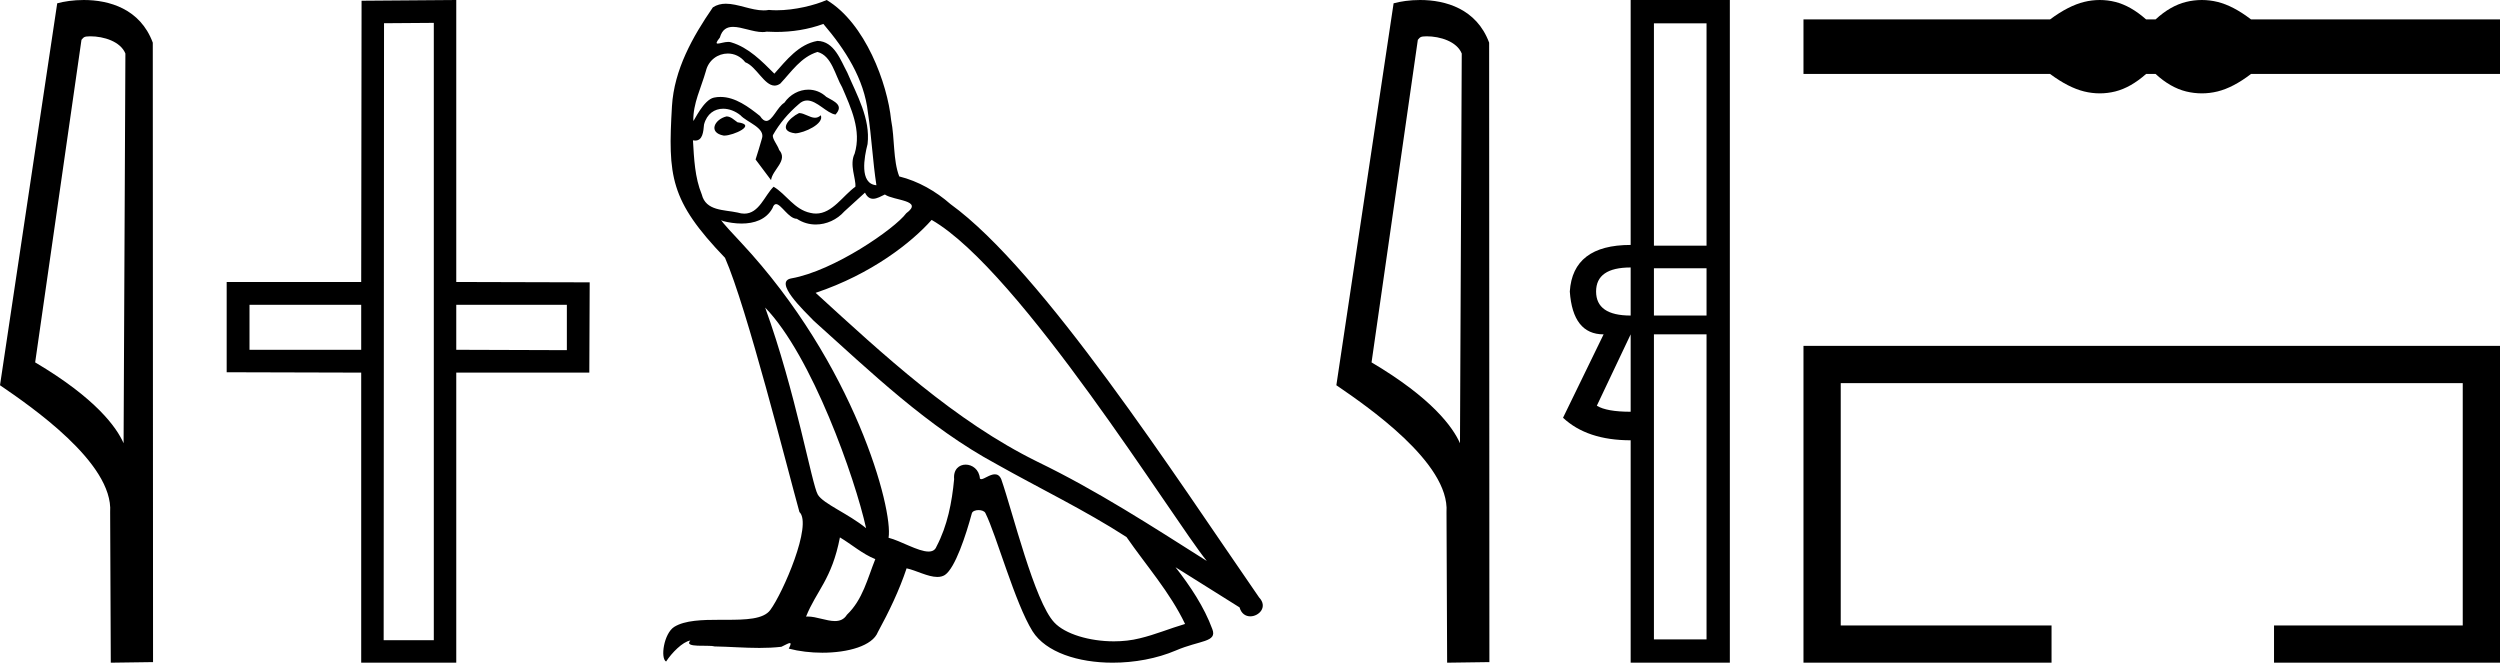 <?xml version='1.0' encoding='UTF-8' standalone='yes'?><svg xmlns='http://www.w3.org/2000/svg' xmlns:xlink='http://www.w3.org/1999/xlink' width='67.905' height='18.0' ><path d='M 2.451 0.986 C 2.821 0.986 3.274 1.128 3.406 1.454 L 3.357 12.039 L 3.357 12.039 C 3.17 11.614 2.612 10.823 0.955 9.843 L 2.213 1.082 C 2.272 1.019 2.27 0.986 2.451 0.986 ZM 3.357 12.039 L 3.357 12.039 C 3.357 12.039 3.357 12.039 3.357 12.039 L 3.357 12.039 L 3.357 12.039 ZM 2.275 0.0 C 1.991 0.0 1.736 0.04 1.554 0.09 L 0.0 10.464 C 0.822 11.027 3.082 12.571 2.992 13.911 L 3.009 18 L 4.157 17.984 L 4.15 1.159 C 3.809 0.237 2.961 0.0 2.275 0.0 Z' style='fill:#000000;stroke:none' /><path d='M 9.811 8.279 L 9.811 9.501 L 6.777 9.501 L 6.777 8.279 ZM 15.397 8.279 L 15.397 9.511 L 12.393 9.501 L 12.393 8.279 ZM 11.783 0.621 L 11.783 17.389 L 10.421 17.389 L 10.431 0.631 L 11.783 0.621 ZM 12.393 0.0 L 9.821 0.02 L 9.811 7.659 L 6.157 7.659 L 6.157 10.111 L 9.811 10.121 L 9.811 18 L 12.393 18 L 12.393 10.121 L 16.007 10.121 L 16.017 7.669 L 12.393 7.659 L 12.393 0.0 Z' style='fill:#000000;stroke:none' /><path d='M 21.704 3.071 C 21.434 3.202 21.103 3.562 21.604 3.622 C 21.844 3.612 22.394 3.362 22.294 3.131 L 22.294 3.131 C 22.242 3.181 22.19 3.198 22.136 3.198 C 21.995 3.198 21.849 3.071 21.704 3.071 ZM 19.733 3.162 C 19.403 3.242 19.233 3.602 19.653 3.682 C 19.66 3.682 19.667 3.683 19.675 3.683 C 19.917 3.683 20.576 3.389 20.033 3.322 C 19.943 3.262 19.853 3.162 19.733 3.162 ZM 22.364 0.65 C 22.954 1.341 23.475 2.141 23.575 3.061 C 23.675 3.722 23.705 4.382 23.805 5.032 C 23.335 4.992 23.475 4.262 23.565 3.912 C 23.645 3.222 23.274 2.581 23.014 1.971 C 22.834 1.641 22.664 1.121 22.204 1.111 C 21.694 1.201 21.364 1.631 21.033 2.001 C 20.693 1.661 20.333 1.291 19.863 1.151 C 19.838 1.142 19.811 1.138 19.782 1.138 C 19.676 1.138 19.553 1.184 19.496 1.184 C 19.447 1.184 19.448 1.15 19.553 1.02 C 19.616 0.796 19.748 0.73 19.911 0.73 C 20.149 0.73 20.454 0.871 20.711 0.871 C 20.75 0.871 20.787 0.868 20.823 0.86 C 20.908 0.865 20.992 0.868 21.077 0.868 C 21.515 0.868 21.953 0.801 22.364 0.65 ZM 22.204 1.411 C 22.594 1.511 22.684 2.051 22.874 2.371 C 23.114 2.931 23.405 3.542 23.214 4.172 C 23.064 4.472 23.254 4.852 23.234 5.072 C 22.901 5.307 22.608 5.801 22.165 5.801 C 22.116 5.801 22.066 5.796 22.014 5.783 C 21.574 5.693 21.354 5.273 21.013 5.072 C 20.767 5.31 20.621 5.803 20.216 5.803 C 20.16 5.803 20.099 5.793 20.033 5.773 C 19.663 5.693 19.173 5.733 19.062 5.283 C 18.872 4.822 18.852 4.312 18.822 3.812 L 18.822 3.812 C 18.844 3.816 18.865 3.818 18.883 3.818 C 19.086 3.818 19.104 3.583 19.123 3.382 C 19.2 3.089 19.41 2.953 19.643 2.953 C 19.8 2.953 19.968 3.015 20.113 3.131 C 20.283 3.322 20.803 3.472 20.693 3.772 C 20.643 3.952 20.583 4.142 20.523 4.332 L 20.943 4.892 C 20.983 4.602 21.414 4.362 21.163 4.072 C 21.123 3.942 20.973 3.772 20.993 3.672 C 21.173 3.352 21.414 3.071 21.694 2.831 C 21.77 2.758 21.846 2.729 21.923 2.729 C 22.191 2.729 22.461 3.08 22.694 3.111 C 22.924 2.861 22.674 2.761 22.444 2.631 C 22.302 2.497 22.129 2.435 21.957 2.435 C 21.707 2.435 21.458 2.566 21.304 2.791 C 21.113 2.905 20.981 3.285 20.814 3.285 C 20.762 3.285 20.706 3.248 20.643 3.151 C 20.338 2.907 19.972 2.633 19.571 2.633 C 19.512 2.633 19.453 2.638 19.393 2.651 C 19.11 2.71 18.855 3.283 18.834 3.283 C 18.833 3.283 18.833 3.282 18.832 3.282 C 18.822 2.811 19.042 2.391 19.173 1.931 C 19.245 1.628 19.504 1.454 19.769 1.454 C 19.941 1.454 20.116 1.529 20.243 1.691 C 20.541 1.801 20.759 2.325 21.039 2.325 C 21.089 2.325 21.14 2.308 21.194 2.271 C 21.504 1.941 21.754 1.551 22.204 1.411 ZM 20.783 8.354 C 22.054 9.665 23.224 12.986 23.525 14.347 C 23.034 13.947 22.364 13.686 22.214 13.436 C 22.054 13.176 21.614 10.645 20.783 8.354 ZM 25.305 5.973 C 27.707 7.353 31.889 14.147 32.779 15.237 C 31.278 14.287 29.798 13.326 28.187 12.546 C 25.926 11.435 23.995 9.635 22.154 7.954 C 23.675 7.444 24.765 6.583 25.305 5.973 ZM 22.814 14.597 C 23.134 14.787 23.425 15.047 23.775 15.187 C 23.565 15.707 23.435 16.288 23.004 16.698 C 22.924 16.828 22.808 16.869 22.677 16.869 C 22.449 16.869 22.173 16.746 21.941 16.746 C 21.925 16.746 21.909 16.747 21.894 16.748 C 22.174 16.048 22.594 15.737 22.814 14.597 ZM 23.495 5.232 C 23.555 5.358 23.633 5.399 23.715 5.399 C 23.822 5.399 23.938 5.328 24.035 5.283 C 24.275 5.453 25.105 5.433 24.615 5.793 C 24.305 6.213 22.647 7.359 21.496 7.561 C 20.999 7.648 21.834 8.434 22.104 8.714 C 23.665 10.115 25.195 11.596 27.066 12.606 C 28.237 13.266 29.467 13.857 30.598 14.587 C 31.138 15.367 31.779 16.088 32.189 16.948 C 31.779 17.068 31.378 17.238 30.958 17.338 C 30.736 17.394 30.496 17.42 30.256 17.42 C 29.595 17.42 28.93 17.223 28.637 16.908 C 28.097 16.338 27.507 13.907 27.196 13.016 C 27.152 12.916 27.09 12.883 27.022 12.883 C 26.887 12.883 26.73 13.015 26.653 13.015 C 26.637 13.015 26.624 13.009 26.616 12.996 C 26.596 12.75 26.407 12.62 26.23 12.62 C 26.054 12.62 25.891 12.747 25.916 13.016 C 25.856 13.646 25.736 14.277 25.436 14.847 C 25.399 14.944 25.322 14.981 25.221 14.981 C 24.936 14.981 24.46 14.688 24.135 14.607 C 24.265 13.837 23.214 9.895 20.133 6.593 C 20.025 6.477 19.556 5.982 19.597 5.982 C 19.602 5.982 19.613 5.988 19.633 6.003 C 19.79 6.044 19.968 6.072 20.144 6.072 C 20.481 6.072 20.812 5.968 20.983 5.653 C 21.009 5.575 21.042 5.544 21.08 5.544 C 21.217 5.544 21.424 5.943 21.644 5.943 C 21.803 6.049 21.981 6.098 22.157 6.098 C 22.448 6.098 22.735 5.967 22.934 5.743 C 23.124 5.573 23.305 5.403 23.495 5.232 ZM 22.454 0.0 C 22.14 0.14 21.589 0.279 21.095 0.279 C 21.023 0.279 20.952 0.276 20.883 0.27 C 20.836 0.279 20.789 0.282 20.741 0.282 C 20.404 0.282 20.041 0.101 19.716 0.101 C 19.591 0.101 19.473 0.128 19.363 0.2 C 18.812 1 18.312 1.891 18.252 2.881 C 18.142 4.782 18.192 5.443 19.693 7.003 C 20.283 8.344 21.384 12.716 21.714 13.907 C 22.074 14.247 21.264 16.108 20.923 16.568 C 20.738 16.823 20.251 16.835 19.727 16.835 C 19.67 16.835 19.612 16.835 19.555 16.835 C 19.083 16.835 18.606 16.845 18.312 17.028 C 18.032 17.208 17.932 17.878 18.092 17.969 C 18.242 17.738 18.542 17.428 18.752 17.398 L 18.752 17.398 C 18.552 17.608 19.253 17.508 19.403 17.558 C 19.807 17.565 20.217 17.599 20.627 17.599 C 20.826 17.599 21.025 17.591 21.224 17.568 C 21.314 17.529 21.41 17.467 21.452 17.467 C 21.485 17.467 21.485 17.505 21.424 17.618 C 21.707 17.692 22.025 17.729 22.336 17.729 C 23.036 17.729 23.699 17.542 23.845 17.168 C 24.145 16.618 24.425 16.038 24.625 15.437 C 24.881 15.491 25.202 15.671 25.459 15.671 C 25.535 15.671 25.604 15.656 25.666 15.617 C 25.946 15.427 26.236 14.537 26.396 13.947 C 26.411 13.885 26.495 13.855 26.579 13.855 C 26.66 13.855 26.742 13.883 26.766 13.937 C 27.066 14.537 27.567 16.378 28.047 17.148 C 28.409 17.719 29.287 18 30.222 18 C 30.81 18 31.421 17.889 31.939 17.668 C 32.589 17.388 33.069 17.448 32.929 17.088 C 32.709 16.488 32.329 15.918 31.929 15.407 L 31.929 15.407 C 32.509 15.767 33.089 16.138 33.669 16.498 C 33.717 16.672 33.838 16.741 33.96 16.741 C 34.197 16.741 34.443 16.485 34.2 16.228 C 31.929 12.946 28.317 7.353 25.816 5.543 C 25.416 5.192 24.945 4.922 24.425 4.792 C 24.255 4.352 24.305 3.762 24.205 3.262 C 24.105 2.271 23.505 0.63 22.454 0.0 Z' style='fill:#000000;stroke:none' /><path d='M 38.749 0.986 C 39.119 0.986 39.572 1.128 39.704 1.454 L 39.656 12.039 L 39.656 12.039 C 39.468 11.614 38.91 10.823 37.254 9.843 L 38.511 1.082 C 38.57 1.019 38.569 0.986 38.749 0.986 ZM 39.656 12.039 L 39.656 12.039 C 39.656 12.039 39.656 12.039 39.656 12.039 L 39.656 12.039 L 39.656 12.039 ZM 38.573 0.0 C 38.29 0.0 38.034 0.04 37.853 0.09 L 36.298 10.464 C 37.121 11.027 39.38 12.571 39.29 13.911 L 39.307 18 L 40.455 17.984 L 40.448 1.159 C 40.107 0.237 39.259 0.0 38.573 0.0 Z' style='fill:#000000;stroke:none' /><path d='M 46.353 0.633 L 46.353 6.673 L 44.924 6.673 L 44.924 0.633 ZM 44.292 7.265 L 44.292 8.571 Q 43.353 8.571 43.353 7.918 Q 43.353 7.265 44.292 7.265 ZM 46.353 7.286 L 46.353 8.571 L 44.924 8.571 L 44.924 7.286 ZM 44.292 9.082 L 44.292 11.184 Q 43.639 11.184 43.373 11.02 L 44.292 9.082 ZM 46.353 9.082 L 46.353 17.367 L 44.924 17.367 L 44.924 9.082 ZM 44.292 0.0 L 44.292 6.653 Q 42.72 6.653 42.639 7.918 Q 42.72 9.082 43.557 9.082 L 42.455 11.347 Q 43.108 11.959 44.292 11.959 L 44.292 18 L 46.986 18 L 46.986 0.0 Z' style='fill:#000000;stroke:none' /><path d='M 57.034 0.0 C 56.893 0.0 56.752 0.017 56.61 0.052 C 56.325 0.122 56.017 0.28 55.684 0.527 L 48.986 0.527 L 48.986 2.009 L 55.684 2.009 C 56.017 2.256 56.325 2.414 56.61 2.484 C 56.752 2.519 56.893 2.536 57.034 2.536 C 57.175 2.536 57.315 2.519 57.455 2.484 C 57.734 2.414 58.013 2.256 58.292 2.009 L 58.55 2.009 C 58.818 2.256 59.095 2.414 59.379 2.484 C 59.521 2.519 59.664 2.536 59.806 2.536 C 59.948 2.536 60.09 2.519 60.233 2.484 C 60.517 2.414 60.82 2.256 61.142 2.009 L 67.905 2.009 L 67.905 0.527 L 61.142 0.527 C 60.82 0.28 60.517 0.122 60.233 0.052 C 60.09 0.017 59.948 0.0 59.806 0.0 C 59.664 0.0 59.521 0.017 59.379 0.052 C 59.095 0.122 58.818 0.28 58.55 0.527 L 58.292 0.527 C 58.013 0.28 57.734 0.122 57.455 0.052 C 57.315 0.017 57.175 0.0 57.034 0.0 Z' style='fill:#000000;stroke:none' /><path d='M 48.986 9.394 L 48.986 18 L 55.724 18 L 55.724 16.988 L 49.998 16.988 L 49.998 10.407 L 66.893 10.407 L 66.893 16.988 L 61.767 16.988 L 61.767 18 L 67.905 18 L 67.905 9.394 Z' style='fill:#000000;stroke:none' /></svg>